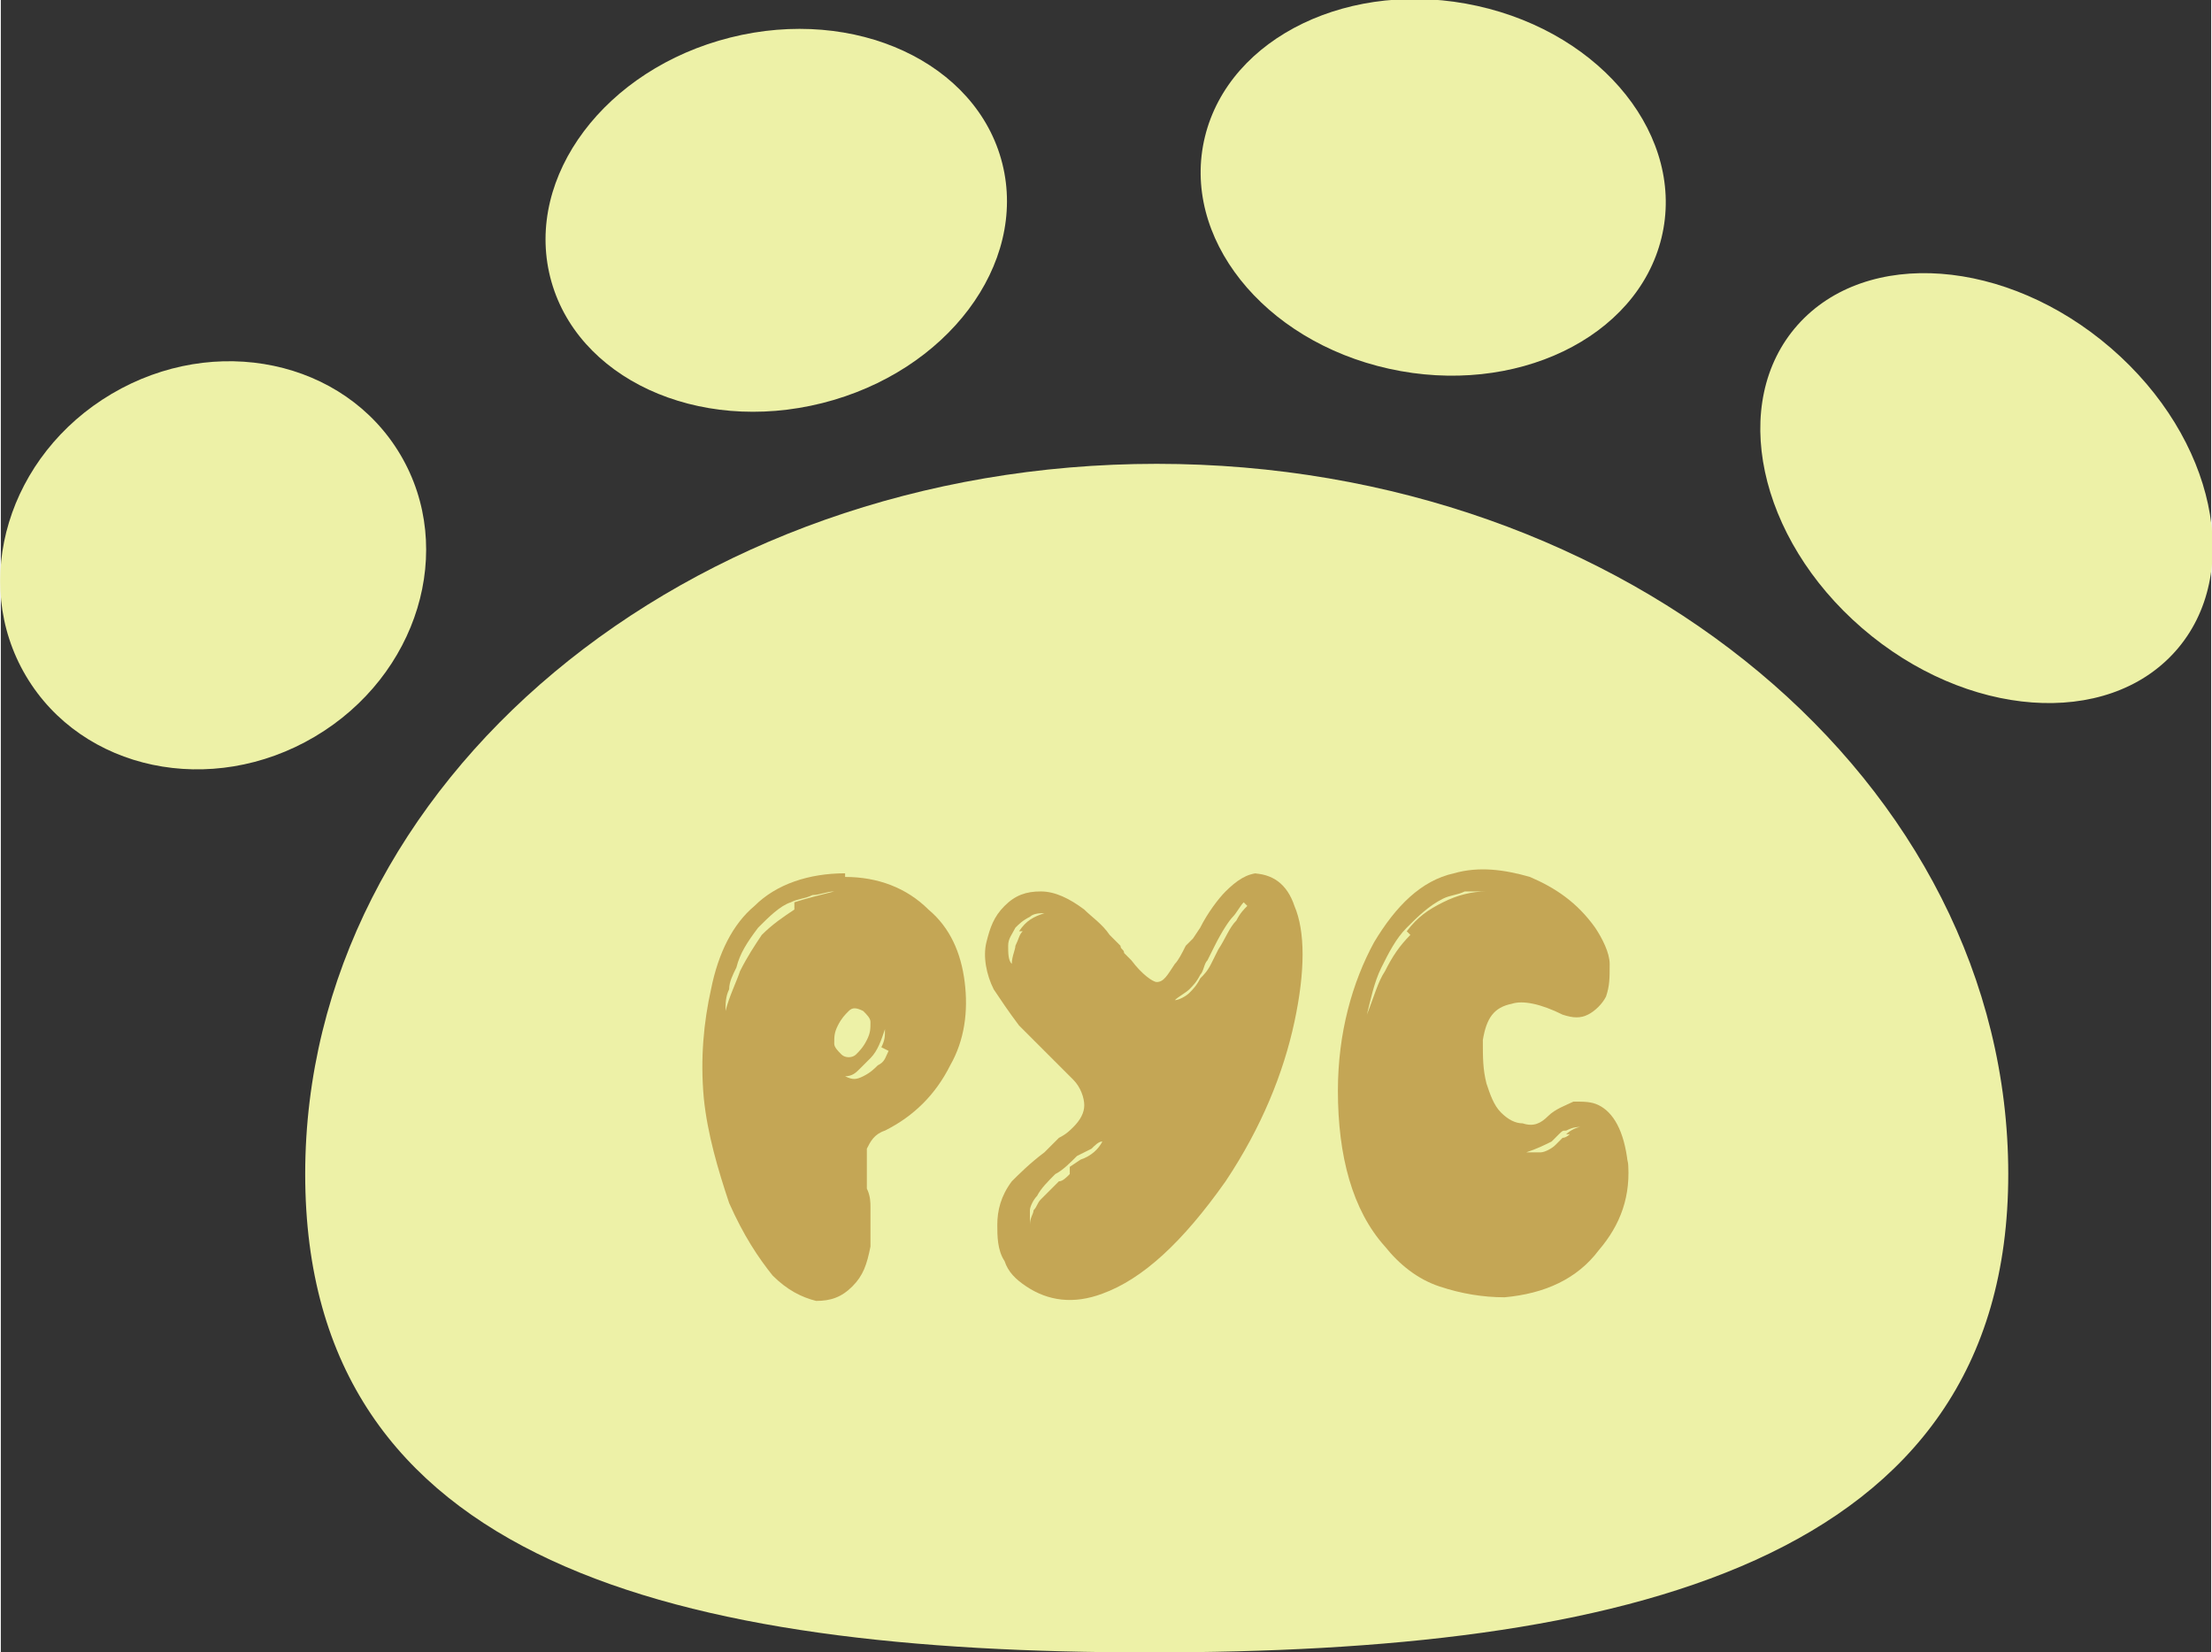 <?xml version="1.0" encoding="UTF-8"?>
<!DOCTYPE svg PUBLIC "-//W3C//DTD SVG 1.1//EN" "http://www.w3.org/Graphics/SVG/1.1/DTD/svg11.dtd">
<!-- Creator: CorelDRAW 2019 (64-Bit) -->
<svg xmlns="http://www.w3.org/2000/svg" xml:space="preserve" width="9.786mm" height="7.31mm" version="1.1" style="shape-rendering:geometricPrecision; text-rendering:geometricPrecision; image-rendering:optimizeQuality; fill-rule:evenodd; clip-rule:evenodd"
viewBox="0 0 6.1 4.56"
 xmlns:xlink="http://www.w3.org/1999/xlink"
 xmlns:xodm="http://www.corel.com/coreldraw/odm/2003">
 <rect x="0" y="0" width="6.1" height="4.56" fill="#333333" stroke="none"/>
 <defs>
  <style type="text/css">
   <![CDATA[
    .fil0 {fill:#EDF1A7}
    .fil1 {fill:#C4A655;fill-rule:nonzero}
   ]]>
  </style>
 </defs>
 <g id="Слой_x0020_1">
  <path class="fil0" d="M3.19 1.28c-1.3,0 -2.35,0.88 -2.35,1.96 0,1.08 1.03,1.32 2.33,1.32 1.3,0 2.37,-0.24 2.37,-1.32 0,-1.08 -1.05,-1.96 -2.35,-1.96z"/>
  <ellipse class="fil0" transform="matrix(-1.125 -0.249 -0.226 0.927 3.953 0.517)" rx="0.56" ry="0.54"/>
  <ellipse class="fil0" transform="matrix(-1.114 0.28 0.244 0.97 2.14 0.608)" rx="0.56" ry="0.52"/>
  <ellipse class="fil0" transform="matrix(-0.861 0.509 0.452 0.763 0.586 1.56)" rx="0.6" ry="0.62"/>
  <ellipse class="fil0" transform="matrix(-0.778 -0.672 -0.554 0.623 5.48 1.347)" rx="0.67" ry="0.62"/>
  <path class="fil1" d="M2.45 2.9c-0.01,0.02 -0.01,0.03 -0.03,0.04 -0.01,0.01 -0.02,0.02 -0.04,0.03 -0.02,0.01 -0.03,0.01 -0.05,0 0.02,-0 0.03,-0.01 0.04,-0.02 0.01,-0.01 0.02,-0.02 0.03,-0.03 0.02,-0.02 0.03,-0.05 0.04,-0.08 0,0.02 -0,0.03 -0.01,0.05zm-0.14 -0.07c0.01,-0.02 0.02,-0.03 0.03,-0.04 0.01,-0.01 0.02,-0.01 0.04,-0 0.01,0.01 0.02,0.02 0.02,0.03 0,0.02 -0,0.03 -0.01,0.05 -0.01,0.02 -0.02,0.03 -0.03,0.04 -0.01,0.01 -0.03,0.01 -0.04,0 -0.01,-0.01 -0.02,-0.02 -0.02,-0.03 -0,-0.02 0,-0.03 0.01,-0.05zm-0.12 -0.32c-0.03,0.02 -0.06,0.04 -0.09,0.07 -0.02,0.03 -0.04,0.06 -0.06,0.1 -0.01,0.03 -0.03,0.07 -0.04,0.11 0,-0.02 0,-0.04 0.01,-0.06 0,-0.02 0.01,-0.04 0.02,-0.06 0.01,-0.04 0.03,-0.07 0.06,-0.11 0.03,-0.03 0.06,-0.06 0.09,-0.07 0.02,-0.01 0.04,-0.01 0.06,-0.02 0.02,-0 0.04,-0.01 0.06,-0.01 -0.04,0.01 -0.08,0.02 -0.11,0.03zm0.14 -0.1c-0.1,-0 -0.19,0.03 -0.25,0.09 -0.06,0.05 -0.1,0.13 -0.12,0.23 -0.02,0.09 -0.03,0.19 -0.02,0.3 0.01,0.1 0.04,0.2 0.07,0.29 0.04,0.09 0.08,0.15 0.12,0.2 0.04,0.04 0.08,0.06 0.12,0.07 0.04,0 0.07,-0.01 0.1,-0.04 0.03,-0.03 0.04,-0.06 0.05,-0.11 0,-0.03 0,-0.07 -0,-0.11 -0,-0.01 -0,-0.03 -0.01,-0.05l-0 -0.02c-0,-0.01 -0,-0.02 -0,-0.02 -0,-0.03 -0,-0.06 0,-0.07 0.01,-0.02 0.02,-0.04 0.05,-0.05 0.08,-0.04 0.14,-0.1 0.18,-0.18 0.04,-0.07 0.05,-0.15 0.04,-0.23 -0.01,-0.08 -0.04,-0.15 -0.1,-0.2 -0.06,-0.06 -0.14,-0.09 -0.23,-0.09z"/>
  <path id="1" class="fil1" d="M3.44 2.5c-0.01,0.01 -0.02,0.02 -0.03,0.04 -0.02,0.02 -0.03,0.05 -0.05,0.08l-0.01 0.02 -0.01 0.02c-0.01,0.02 -0.02,0.03 -0.03,0.04 -0.01,0.02 -0.02,0.03 -0.03,0.04 -0.01,0.01 -0.03,0.02 -0.04,0.02 0.01,-0.01 0.03,-0.02 0.04,-0.03 0.01,-0.01 0.02,-0.02 0.03,-0.04 0.01,-0.01 0.01,-0.03 0.02,-0.04l0.02 -0.04c0.02,-0.04 0.04,-0.07 0.05,-0.08 0.01,-0.01 0.02,-0.03 0.03,-0.04 0.02,-0.01 0.03,-0.02 0.04,-0.02 -0.01,0 -0.03,0.01 -0.04,0.02zm-0.49 0.74c-0.01,0.01 -0.02,0.02 -0.03,0.02 -0.02,0.02 -0.04,0.04 -0.05,0.05 -0.01,0.01 -0.01,0.02 -0.02,0.03 -0,0.01 -0.01,0.02 -0.01,0.04 -0,-0.01 0,-0.03 0,-0.04 0,-0.01 0.01,-0.03 0.02,-0.04 0.01,-0.02 0.03,-0.04 0.05,-0.06 0.02,-0.01 0.04,-0.03 0.06,-0.05l0.02 -0.01 0.02 -0.01c0.01,-0.01 0.02,-0.02 0.03,-0.02 -0.01,0.02 -0.03,0.04 -0.06,0.05l-0.03 0.02zm-0.13 -0.67c-0.01,0.01 -0.01,0.02 -0.02,0.04 -0,0.01 -0.01,0.03 -0.01,0.05 -0.01,-0.01 -0.01,-0.03 -0.01,-0.05 0,-0.02 0.01,-0.03 0.02,-0.05 0.01,-0.01 0.02,-0.02 0.04,-0.03 0.01,-0.01 0.03,-0.01 0.04,-0.01 -0.03,0.01 -0.05,0.02 -0.07,0.05zm0.65 -0.16c-0.03,0 -0.06,0.02 -0.09,0.05 -0.02,0.02 -0.05,0.06 -0.07,0.1l-0.02 0.03 -0.01 0.01 -0.01 0.01c-0.01,0.02 -0.02,0.04 -0.03,0.05 -0.02,0.03 -0.03,0.05 -0.05,0.05 -0.01,0 -0.04,-0.02 -0.07,-0.06l-0.01 -0.01 -0.01 -0.01c-0,-0.01 -0.01,-0.01 -0.01,-0.02 -0.01,-0.01 -0.02,-0.02 -0.03,-0.03 -0.02,-0.03 -0.05,-0.05 -0.07,-0.07 -0.04,-0.03 -0.08,-0.05 -0.12,-0.05 -0.04,0 -0.07,0.01 -0.1,0.04 -0.03,0.03 -0.04,0.06 -0.05,0.1 -0.01,0.04 0,0.09 0.02,0.13 0.02,0.03 0.04,0.06 0.07,0.1 0.01,0.01 0.03,0.03 0.04,0.04l0.02 0.02 0.02 0.02c0.03,0.03 0.06,0.06 0.07,0.07 0.02,0.02 0.03,0.05 0.03,0.07 0,0.02 -0.01,0.04 -0.03,0.06 -0.01,0.01 -0.02,0.02 -0.04,0.03l-0.01 0.01 -0.01 0.01 -0.02 0.02c-0.04,0.03 -0.07,0.06 -0.09,0.08 -0.03,0.04 -0.04,0.08 -0.04,0.12 -0,0.03 0,0.07 0.02,0.1 0.01,0.03 0.03,0.05 0.06,0.07 0.06,0.04 0.13,0.05 0.21,0.02 0.11,-0.04 0.22,-0.14 0.34,-0.31 0.1,-0.15 0.16,-0.3 0.19,-0.44 0.03,-0.14 0.03,-0.25 0,-0.32 -0.02,-0.06 -0.06,-0.09 -0.12,-0.09z"/>
  <path id="2" class="fil1" d="M4.33 3.13c-0,0 -0.01,0.01 -0.02,0.01l-0.01 0.01 -0.01 0.01c-0.01,0.01 -0.03,0.02 -0.04,0.02 -0.01,0 -0.03,0 -0.04,0 0.03,-0.01 0.05,-0.02 0.07,-0.03l0.01 -0.01 0.01 -0.01c0.01,-0.01 0.01,-0.01 0.02,-0.01 0.02,-0.01 0.03,-0.01 0.04,-0.01 -0.01,0 -0.03,0.01 -0.04,0.02zm-0.44 -0.55c-0.03,0.03 -0.05,0.06 -0.07,0.1 -0.02,0.03 -0.03,0.07 -0.05,0.12 0.01,-0.04 0.02,-0.09 0.04,-0.13 0.02,-0.04 0.04,-0.08 0.07,-0.11 0.03,-0.03 0.06,-0.06 0.1,-0.08 0.02,-0.01 0.04,-0.01 0.06,-0.02 0.02,-0 0.04,-0 0.06,-0 -0.04,0 -0.08,0.01 -0.12,0.03 -0.04,0.02 -0.07,0.04 -0.1,0.08zm0.6 0.63c-0.01,-0.09 -0.04,-0.14 -0.08,-0.16 -0.02,-0.01 -0.04,-0.01 -0.07,-0.01 -0.02,0.01 -0.05,0.02 -0.07,0.04 -0.02,0.02 -0.04,0.03 -0.07,0.02 -0.02,-0 -0.04,-0.01 -0.06,-0.03 -0.02,-0.02 -0.03,-0.05 -0.04,-0.08 -0.01,-0.04 -0.01,-0.07 -0.01,-0.12 0.01,-0.06 0.03,-0.09 0.08,-0.1 0.03,-0.01 0.08,0 0.14,0.03 0.03,0.01 0.05,0.01 0.07,-0 0.02,-0.01 0.04,-0.03 0.05,-0.05 0.01,-0.03 0.01,-0.05 0.01,-0.09 -0,-0.03 -0.02,-0.07 -0.04,-0.1 -0.05,-0.07 -0.11,-0.11 -0.18,-0.14 -0.07,-0.02 -0.14,-0.03 -0.21,-0.01 -0.09,0.02 -0.16,0.09 -0.22,0.19 -0.06,0.11 -0.1,0.25 -0.1,0.41 0,0.18 0.04,0.33 0.13,0.43 0.04,0.05 0.09,0.09 0.15,0.11 0.06,0.02 0.12,0.03 0.18,0.03 0.11,-0.01 0.2,-0.05 0.26,-0.13 0.06,-0.07 0.09,-0.15 0.08,-0.25z"/>
 </g>
</svg>
